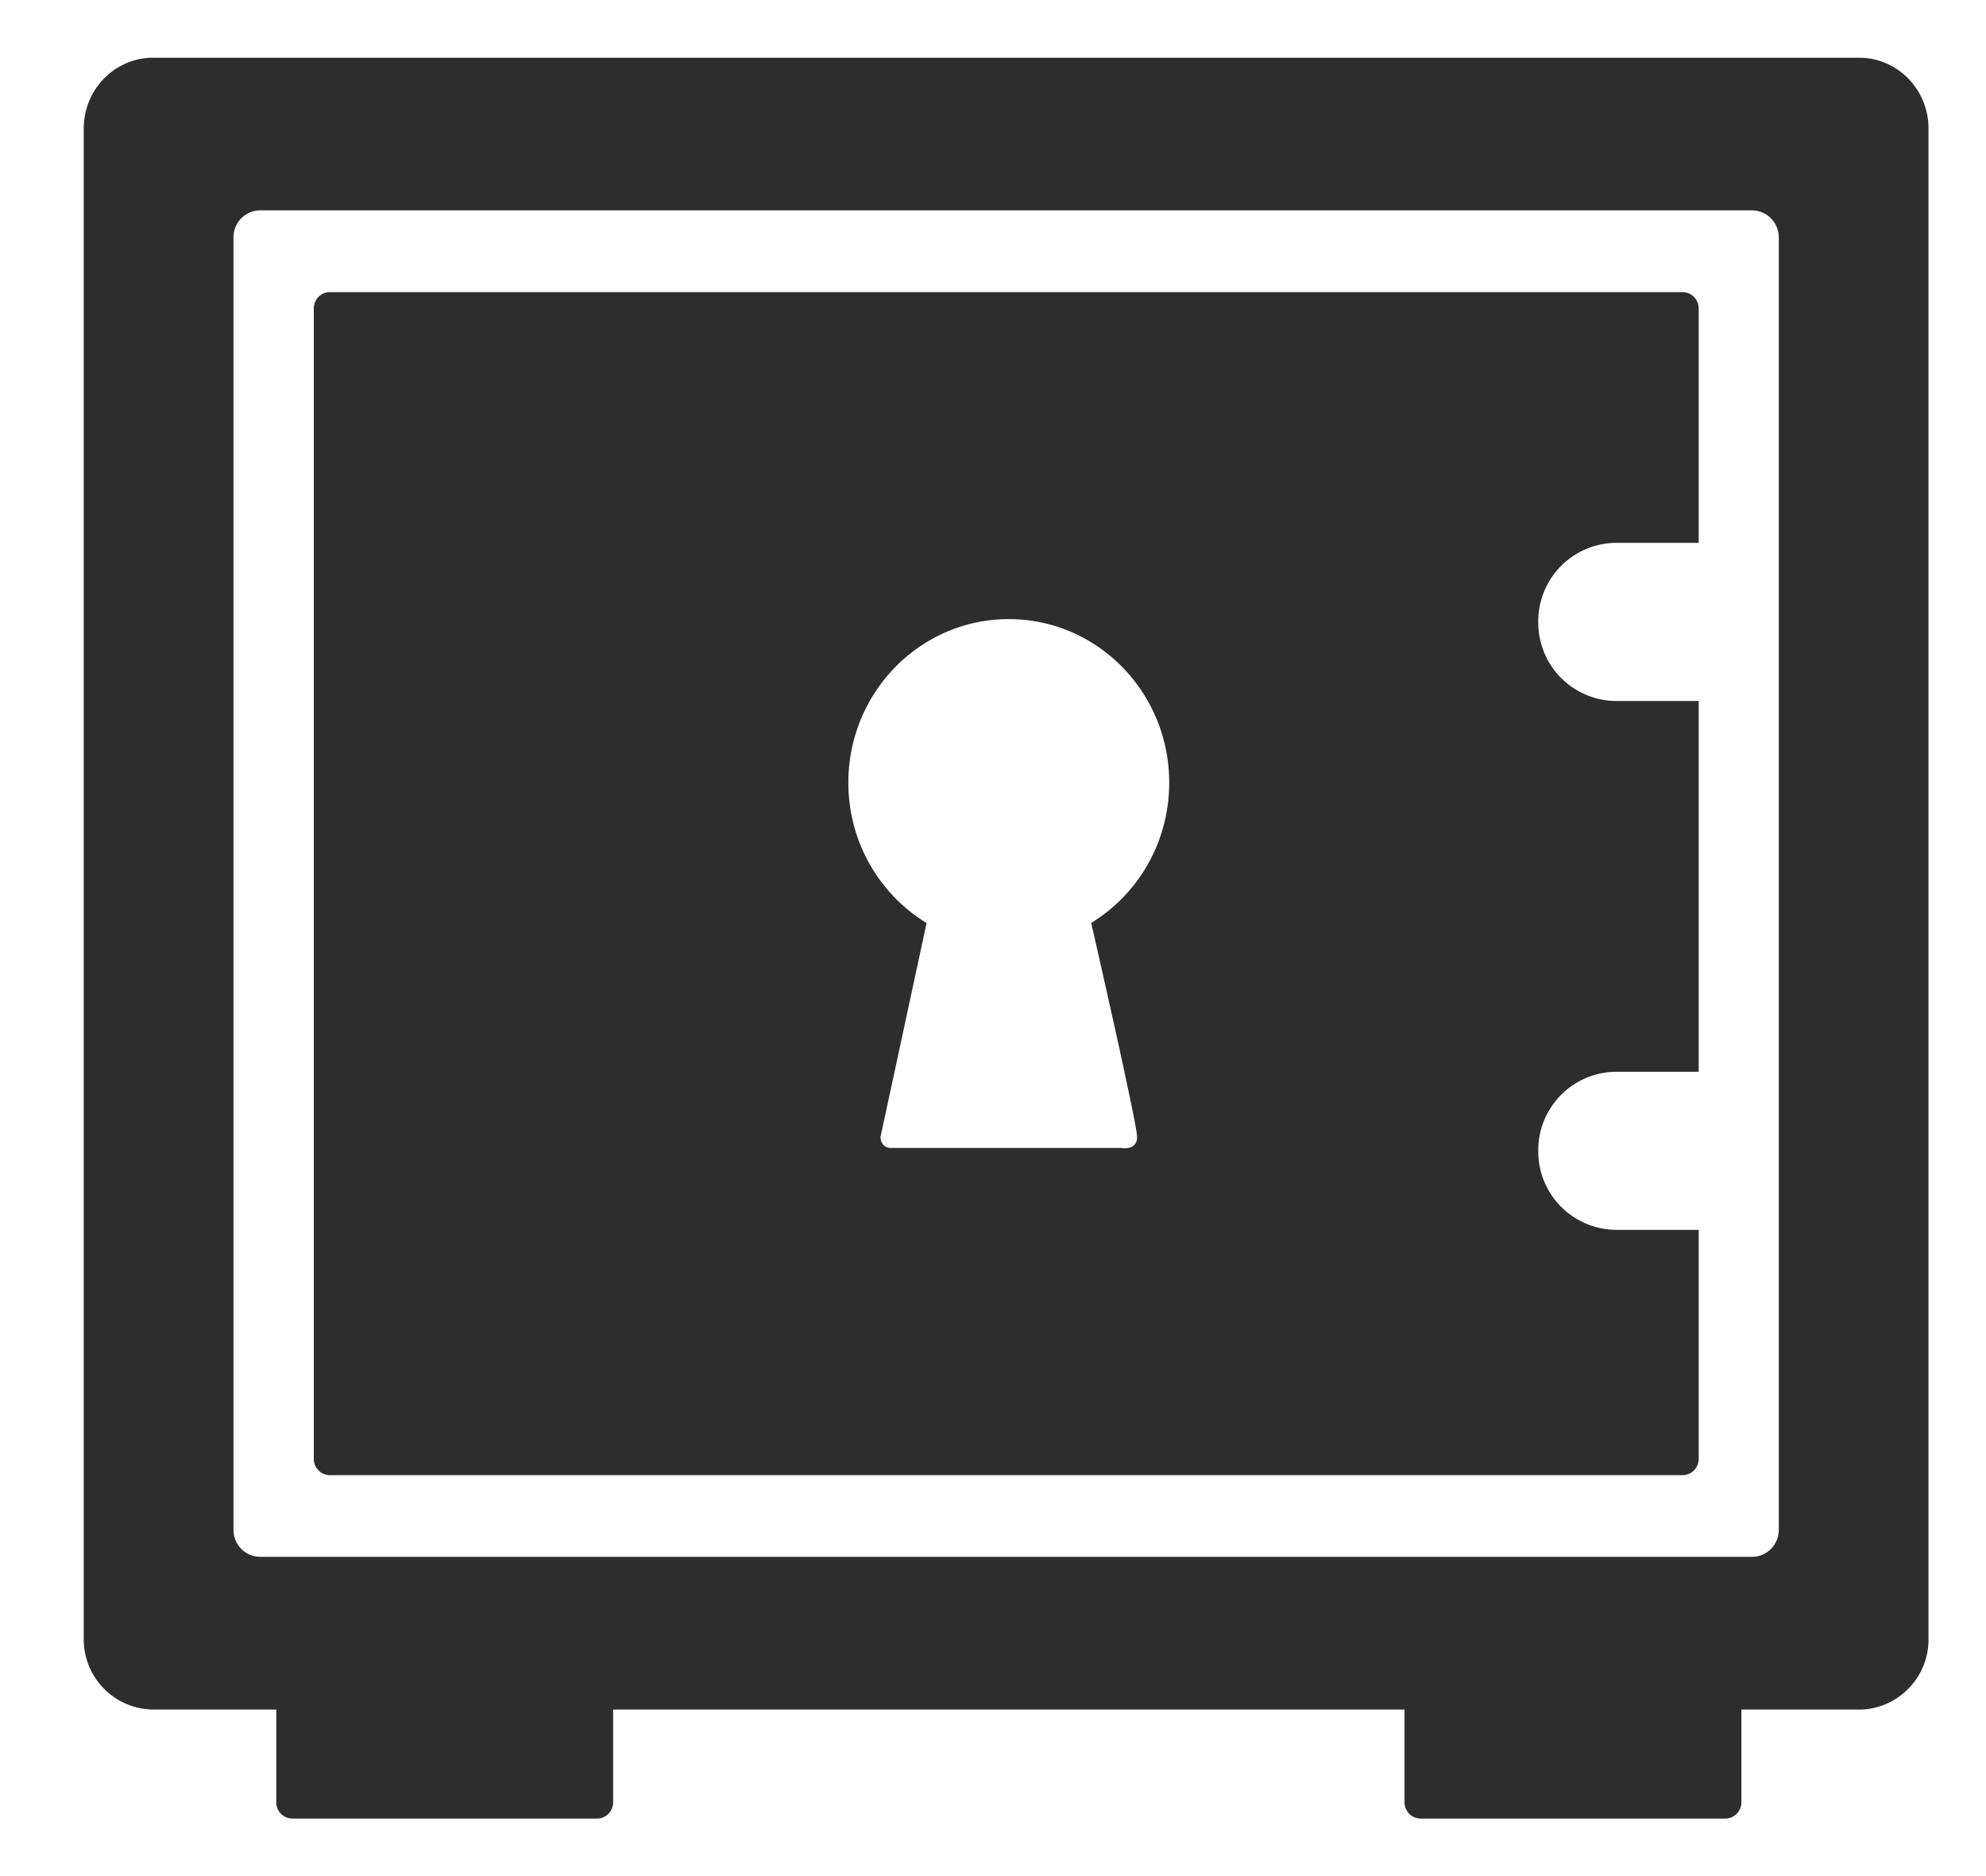 <svg xmlns="http://www.w3.org/2000/svg" width="18" height="17" viewBox="0 0 18 17"><g><g><path fill="#2d2d2d" d="M16.849 15.491h-1.066v.84a.147.147 0 0 1-.146.148h-2.762a.147.147 0 0 1-.145-.148v-.84H5.557v.84a.147.147 0 0 1-.145.148H2.649a.147.147 0 0 1-.145-.148v-.84H1.389a.636.636 0 0 1-.63-.642V1.165c0-.355.282-.642.63-.642h15.46c.348 0 .63.287.63.642V14.85a.636.636 0 0 1-.63.642zm-.727-13.338a.245.245 0 0 0-.242-.247H2.358a.244.244 0 0 0-.242.247v11.708c0 .136.108.246.242.246H15.88c.134 0 .242-.11.242-.246zm-.873 11.214H2.99a.147.147 0 0 1-.146-.148V2.795c0-.082.065-.148.145-.148H15.25c.08 0 .146.066.146.148v2.124h-.751a.71.71 0 0 0-.703.717.71.71 0 0 0 .703.716h.751v3.36h-.751a.71.71 0 0 0-.703.715.71.71 0 0 0 .703.717h.751v2.075a.147.147 0 0 1-.146.148zM9.143 5.61c-.803 0-1.454.664-1.454 1.482 0 .54.284 1.013.709 1.272l-.418 1.94s0 .098.097.098h2.084s.145.028.145-.099c0-.111-.331-1.568-.416-1.94.424-.259.707-.731.707-1.271 0-.818-.65-1.482-1.454-1.482z"/></g></g></svg>